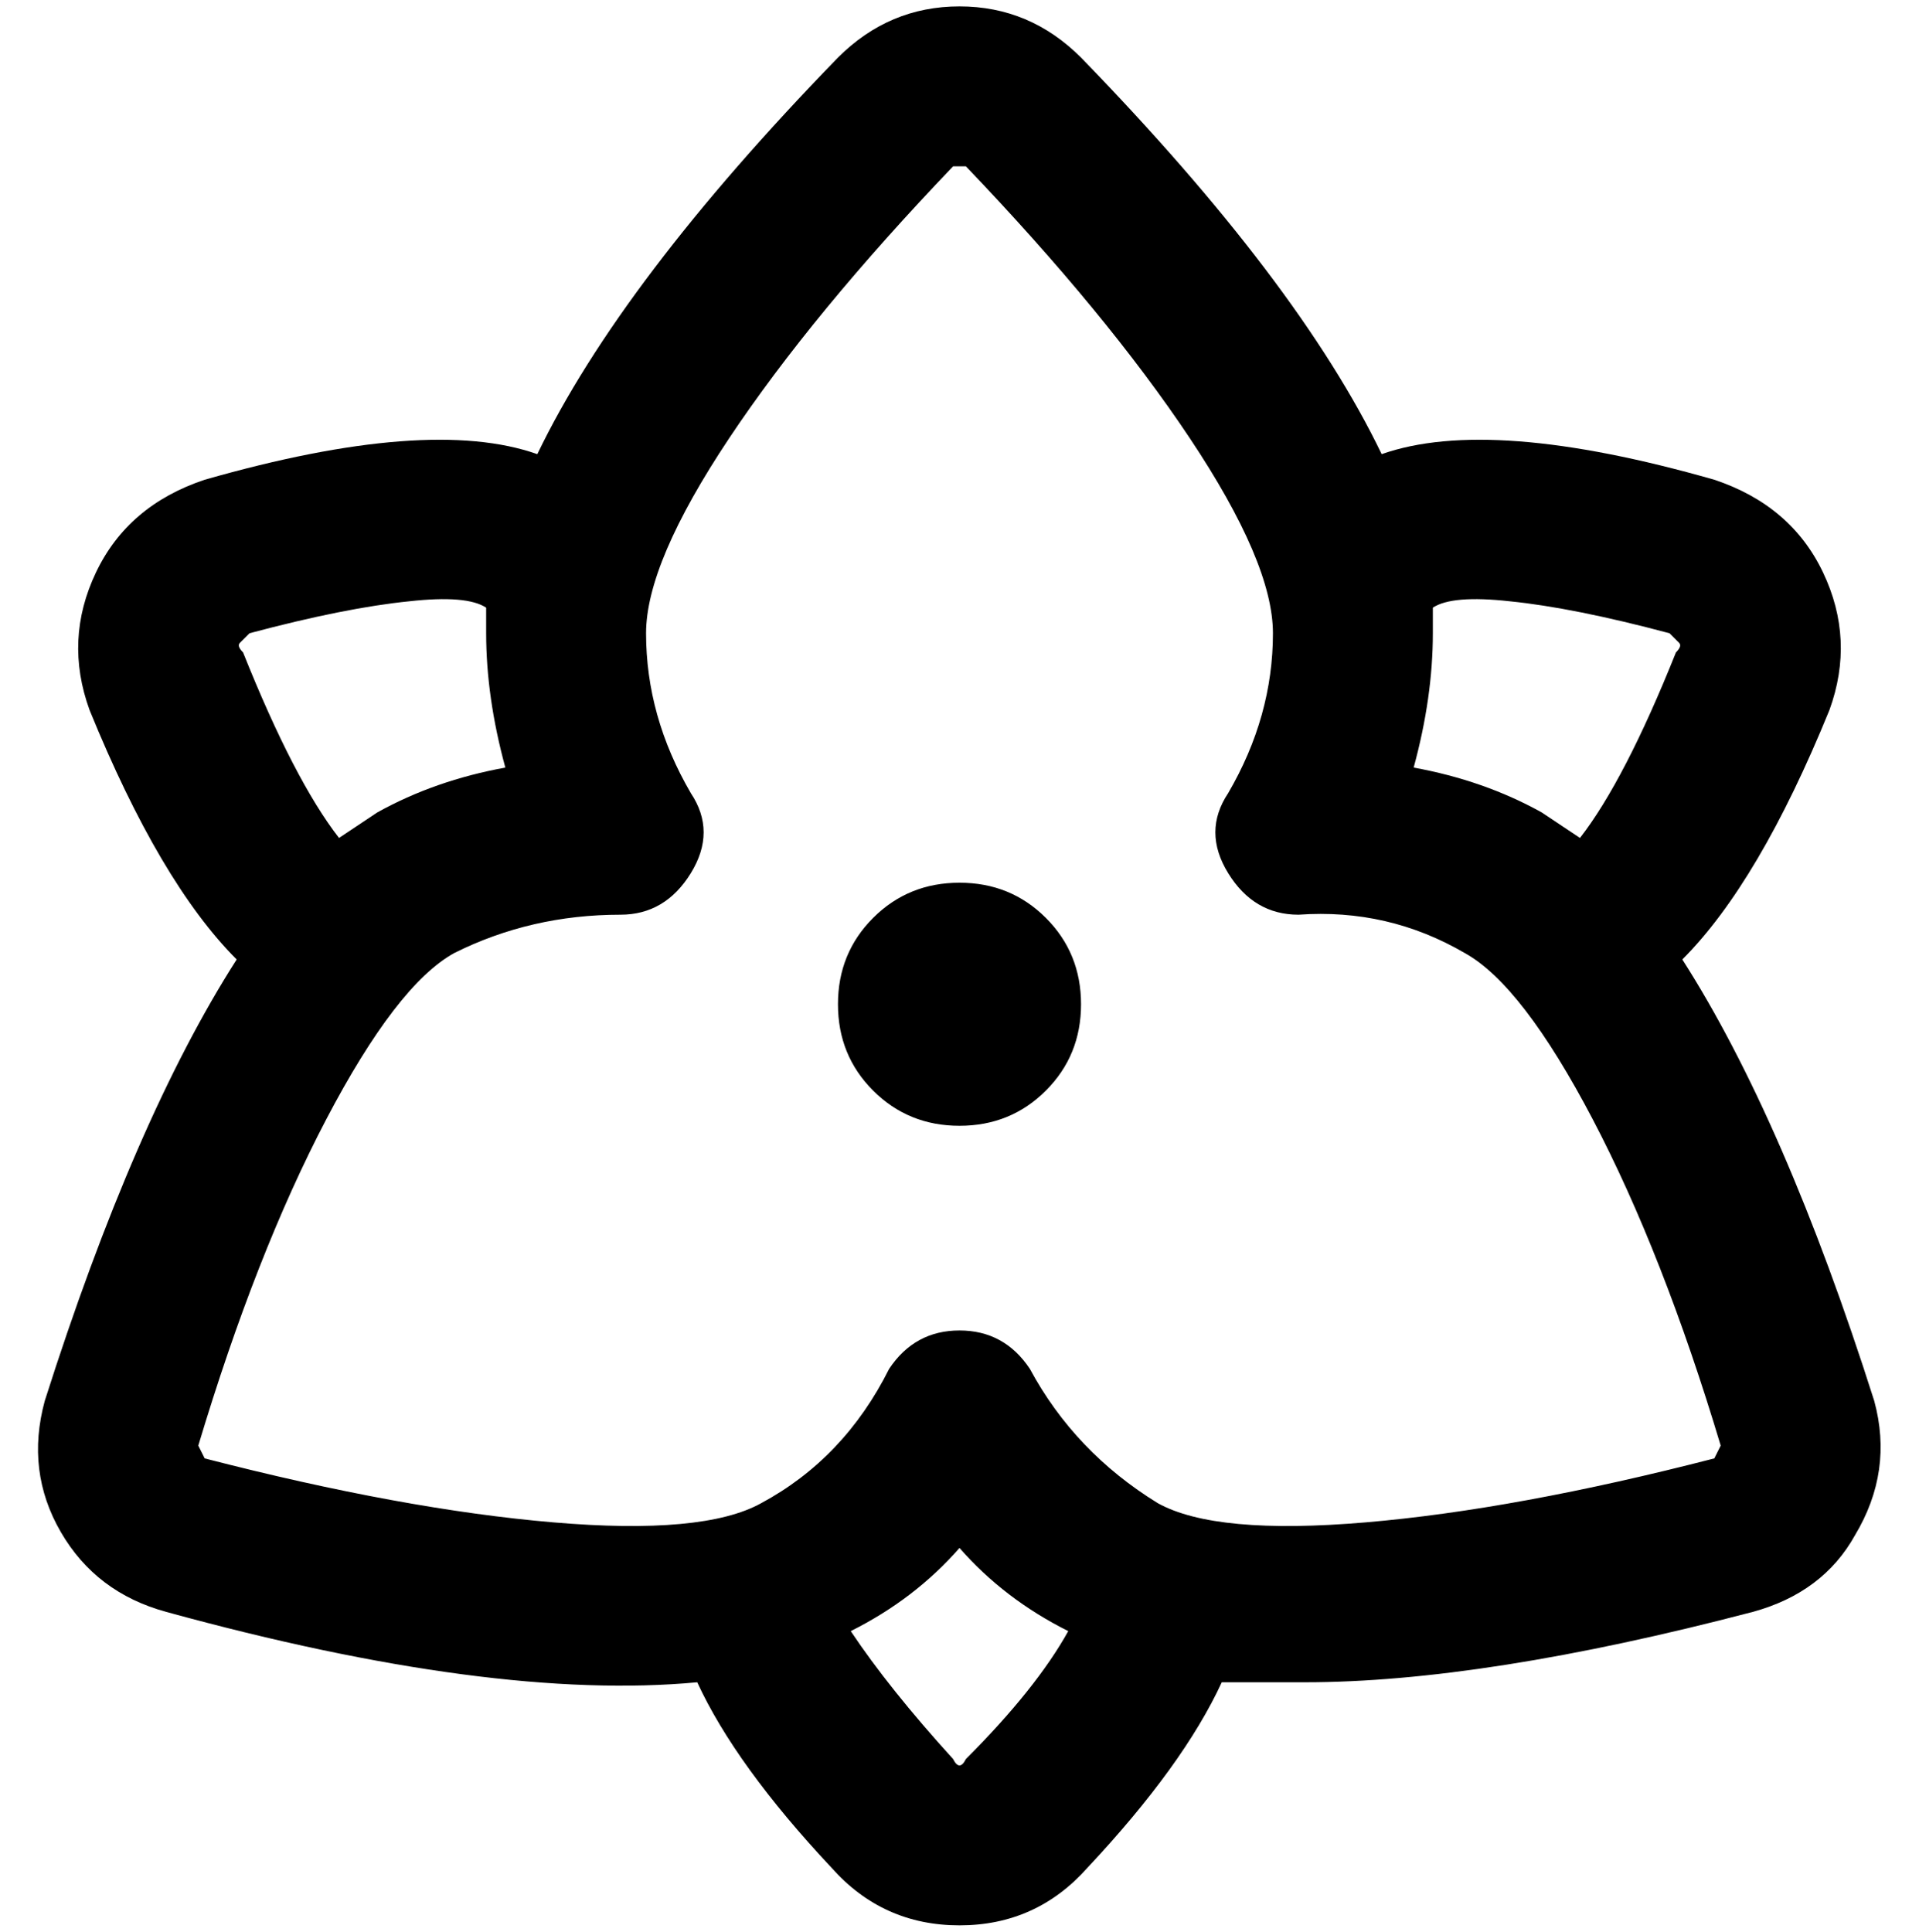 <svg viewBox="0 0 300 302.001" xmlns="http://www.w3.org/2000/svg"><path d="M169 157q0 8-5.5 13.5T150 176q-8 0-13.5-5.5T131 157q0-8 5.5-13.5T150 138q8 0 13.5 5.5T169 157zm121 83q-5 9-16 12-42 11-70 11h-13q-6 13-21 29-8 9-20 9t-20-9q-15-16-21-29-32 3-83-11-11-3-16.5-12.5T7 219q14-44 30-69-12-12-23-39-4-11 1-21.5T32 75q35-10 52-4 13-27 47-62 8-8 19-8t19 8q34 35 47 62 17-6 52 4 12 4 17 14.5t1 21.5q-11 27-23 39 16 25 30 69 3 11-3 21zM224 95v4q0 10-3 21 11 2 20 7l6 4q7-9 15-29 1-1 .5-1.5L261 99q-15-4-25-5-9-1-12 1zm-186 7q8 20 15 29l6-4q9-5 20-7-3-11-3-21v-4q-3-2-12-1-10 1-25 5l-1.5 1.5q-.5.5.5 1.5zm113 173q11-11 16-20-10-5-17-13-7 8-17 13 6 9 16 20 1 2 2 0zm118-49q-9-30-20-51t-20-26q-12-7-26-6-7 0-11-6.5t0-12.5q7-12 7-25 0-11-13-30.5T151 26h-2q-22 23-35 42.5T101 99q0 13 7 25 4 6 0 12.5T97 143q-14 0-26 6-9 5-20 26t-20 51l1 2q31 8 54.5 10t32.5-3q13-7 20-21 4-6 11-6t11 6q7 13 20 21 9 5 32.5 3t54.5-10l1-2z"/></svg>